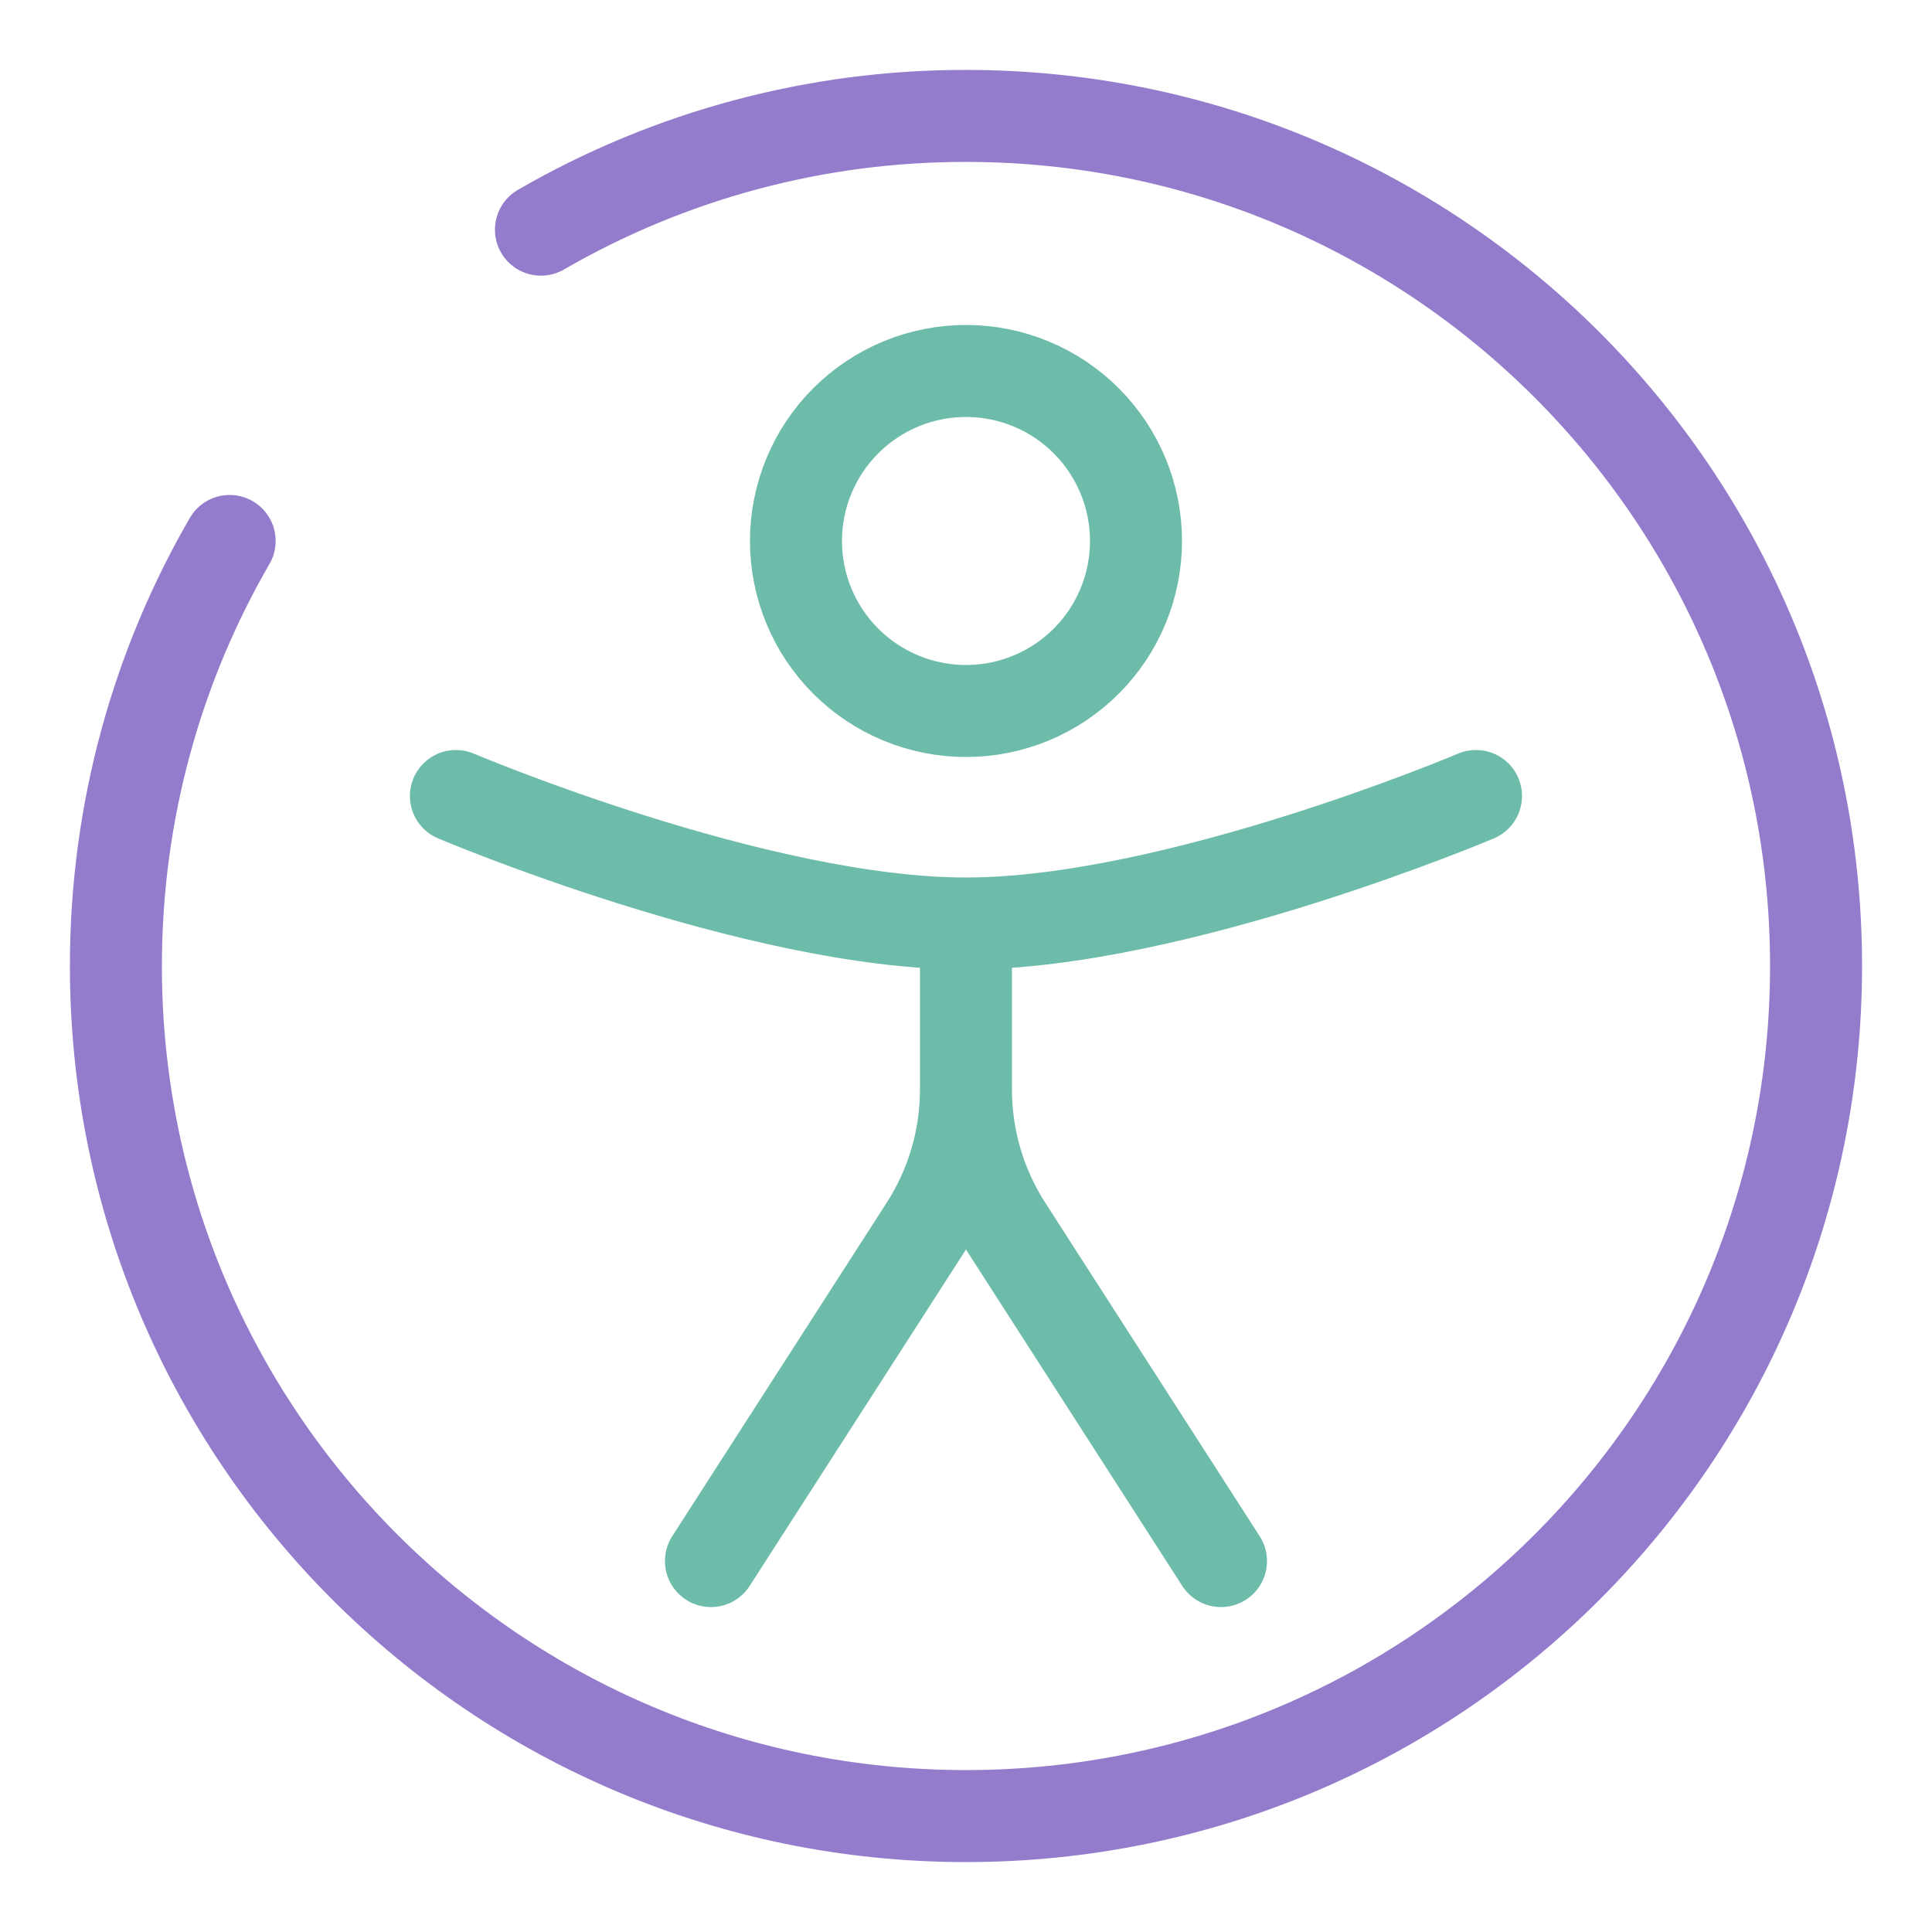 <svg width="168" height="168" viewBox="0 0 168 168" fill="none" xmlns="http://www.w3.org/2000/svg">
<path d="M98.783 47.042C98.783 50.963 97.225 54.723 94.453 57.496C91.68 60.268 87.92 61.826 83.999 61.826C80.078 61.826 76.317 60.268 73.545 57.496C70.772 54.723 69.215 50.963 69.215 47.042C69.215 43.121 70.772 39.361 73.545 36.588C76.317 33.815 80.078 32.258 83.999 32.258C87.92 32.258 91.68 33.815 94.453 36.588C97.225 39.361 98.783 43.121 98.783 47.042Z" stroke="#6DBCA9" stroke-width="8"/>
<path d="M128.348 69.217C128.348 69.217 102.203 80.305 83.996 80.305C65.79 80.305 39.645 69.217 39.645 69.217M83.996 84.001V94.734M83.996 94.734C83.994 98.988 85.216 103.152 87.515 106.731L106.172 135.745M83.996 94.734C83.999 98.988 82.777 103.152 80.478 106.731L61.821 135.745" stroke="#6DBCA9" stroke-width="8" stroke-linecap="round"/>
<path d="M47.038 19.971C58.27 13.472 71.022 10.06 83.998 10.08C124.824 10.08 157.918 43.174 157.918 84C157.918 124.826 124.824 157.92 83.998 157.92C43.172 157.92 10.078 124.826 10.078 84C10.078 70.539 13.678 57.906 19.969 47.04" stroke="#947CCC" stroke-width="8" stroke-linecap="round"/>
</svg>
